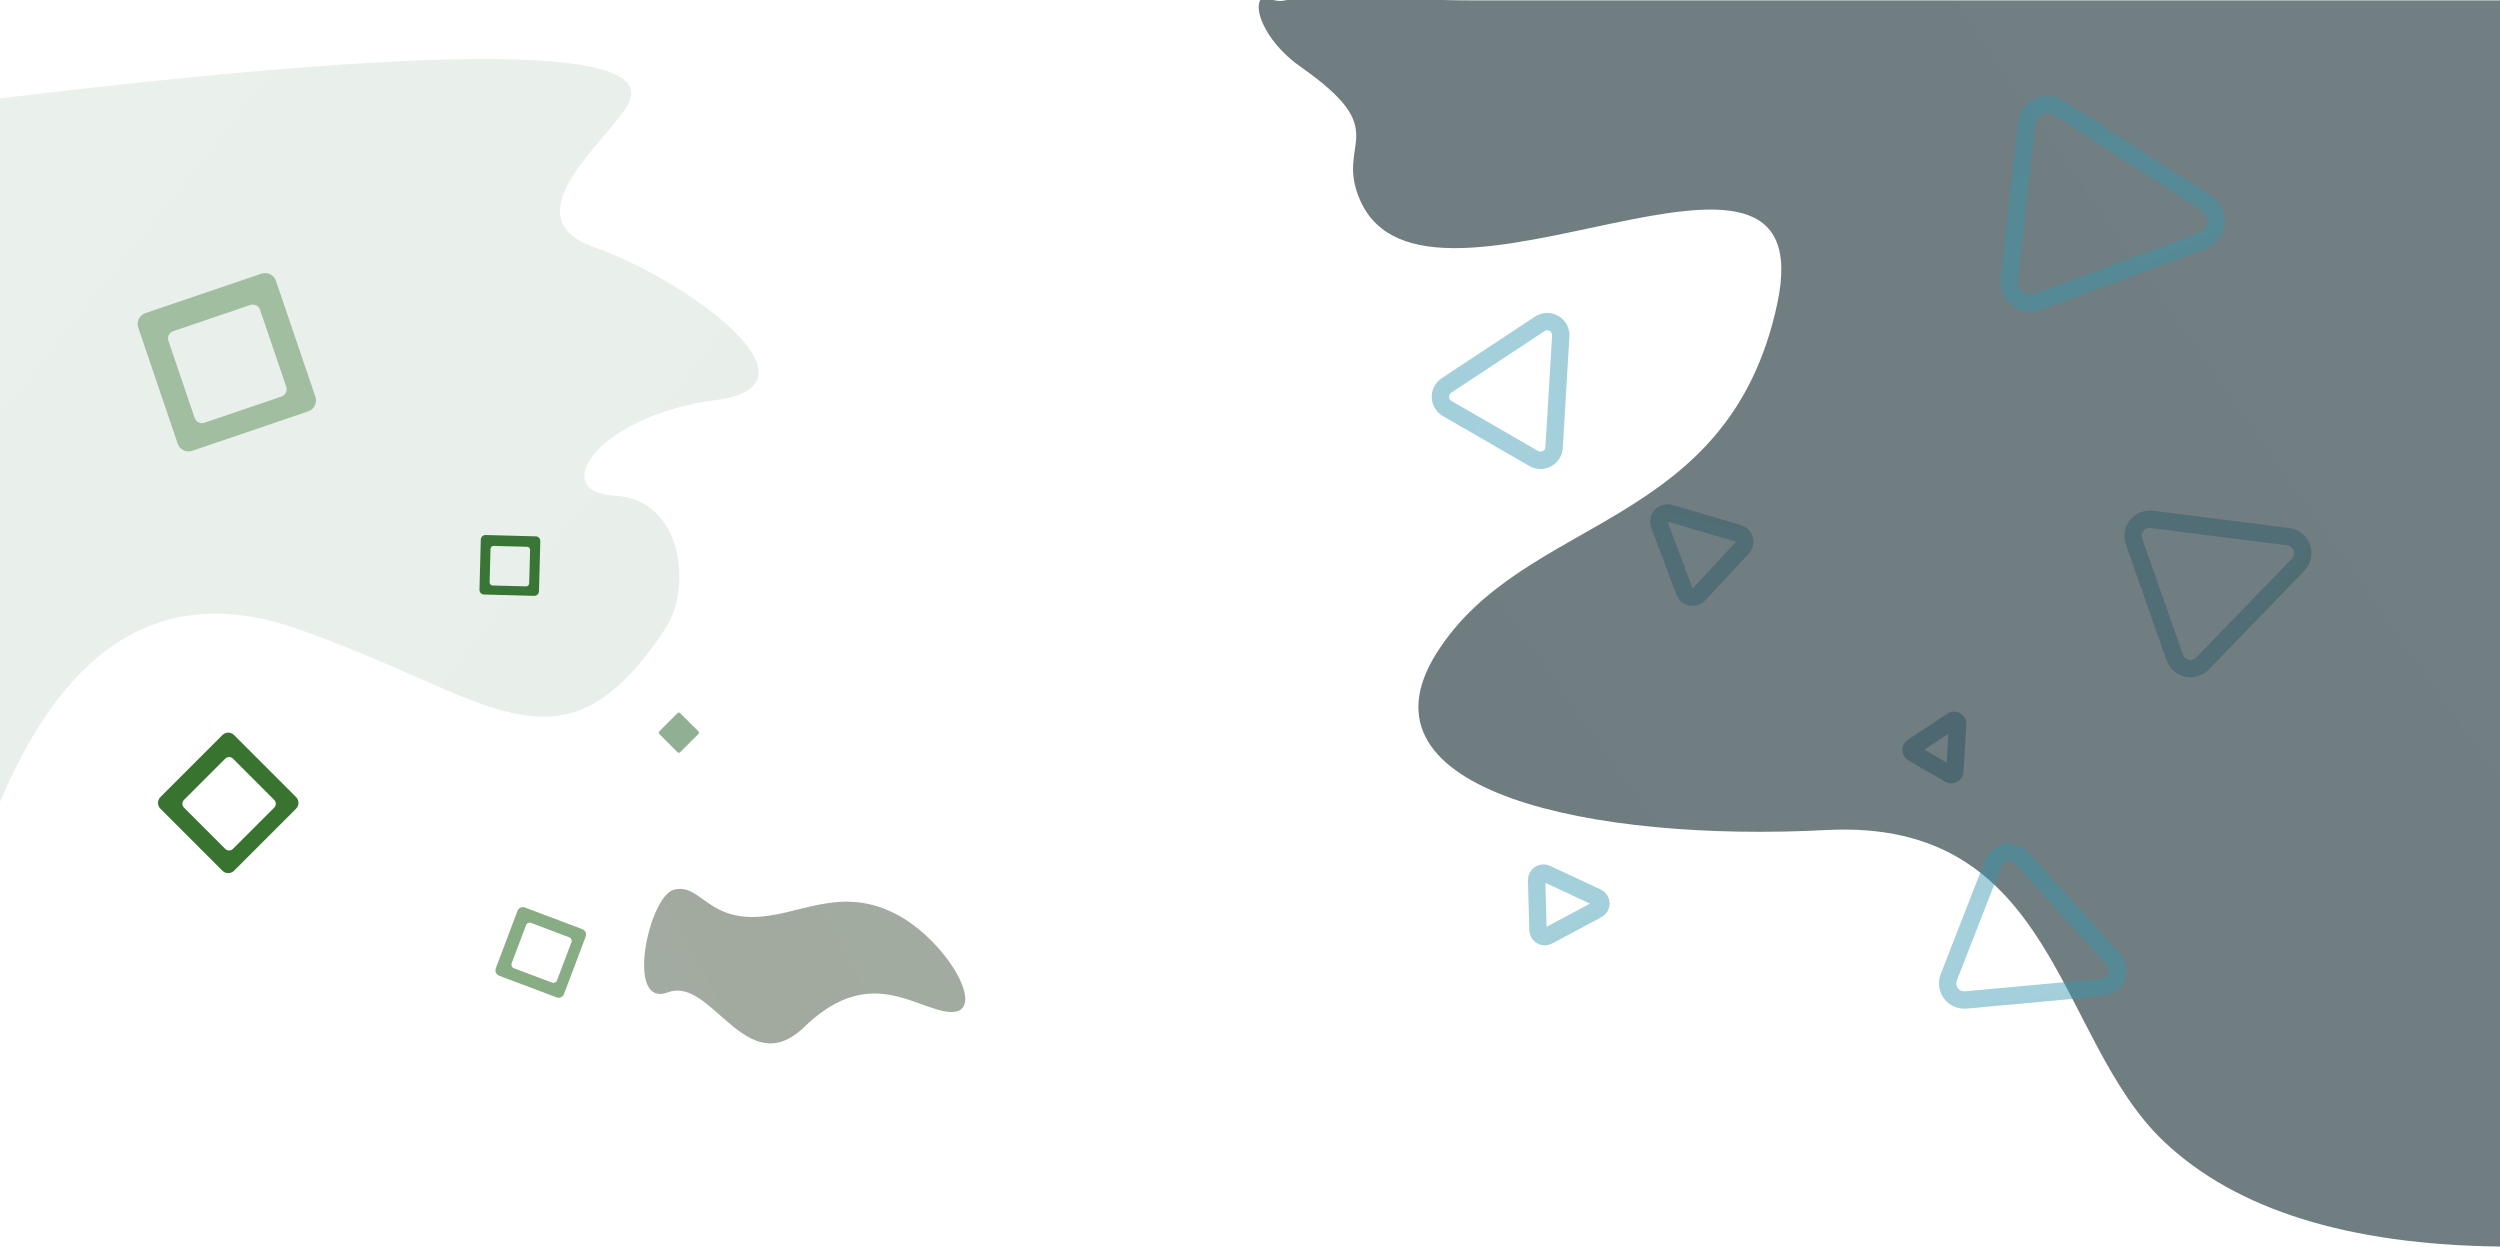 <svg width="1440" height="718" viewBox="0 0 1440 718" fill="none" xmlns="http://www.w3.org/2000/svg">
<g clip-path="url(#clip0_1_2)">
<path fill-rule="evenodd" clip-rule="evenodd" d="M311.215 311.714L310.45 340.58C310.411 342.075 309.167 343.254 307.673 343.215L278.806 342.45C277.312 342.411 276.132 341.167 276.172 339.673L276.936 310.806C276.976 309.312 278.219 308.132 279.714 308.172L308.58 308.936C310.075 308.976 311.254 310.219 311.215 311.714ZM305.331 316.801L304.822 335.997C304.796 336.991 303.969 337.775 302.975 337.749L283.779 337.241C282.786 337.214 282.001 336.387 282.028 335.393L282.536 316.198C282.562 315.204 283.389 314.419 284.383 314.446L303.579 314.954C304.573 314.98 305.357 315.807 305.331 316.801Z" fill="url(#paint0_linear_1_2)"/>
<path d="M402.335 421.314L391.728 410.707C391.337 410.317 390.704 410.317 390.314 410.707L379.707 421.314C379.317 421.704 379.317 422.337 379.707 422.728L390.314 433.335C390.704 433.725 391.337 433.725 391.728 433.335L402.335 422.728C402.725 422.337 402.725 421.704 402.335 421.314Z" fill="url(#paint1_linear_1_2)"/>
<path opacity="0.543" fill-rule="evenodd" clip-rule="evenodd" d="M1127.61 416.983L1125.97 444.357C1125.95 444.697 1125.84 445.026 1125.66 445.314C1125.47 445.601 1125.22 445.836 1124.92 445.998C1124.62 446.159 1124.28 446.241 1123.94 446.236C1123.6 446.231 1123.27 446.139 1122.97 445.968L1101.73 433.704C1101.44 433.534 1101.19 433.291 1101.01 432.998C1100.84 432.706 1100.74 432.373 1100.73 432.033C1100.72 431.692 1100.8 431.354 1100.96 431.052C1101.11 430.749 1101.35 430.492 1101.63 430.304L1124.51 415.194C1124.82 414.99 1125.19 414.876 1125.56 414.865C1125.93 414.854 1126.29 414.946 1126.62 415.132C1126.94 415.317 1127.2 415.589 1127.38 415.916C1127.55 416.243 1127.63 416.612 1127.61 416.983Z" stroke="url(#paint2_linear_1_2)" stroke-width="10"/>
<path opacity="0.543" fill-rule="evenodd" clip-rule="evenodd" d="M899.006 193.541L895.149 257.795C895.069 259.125 894.65 260.413 893.933 261.536C893.215 262.659 892.223 263.579 891.049 264.211C889.876 264.842 888.56 265.163 887.228 265.143C885.895 265.123 884.59 264.763 883.436 264.097L833.576 235.31C832.422 234.644 831.457 233.694 830.773 232.55C830.09 231.406 829.71 230.106 829.67 228.774C829.63 227.442 829.932 226.122 830.545 224.939C831.159 223.756 832.065 222.749 833.177 222.015L886.894 186.548C888.106 185.749 889.516 185.302 890.967 185.258C892.418 185.215 893.853 185.576 895.11 186.302C896.368 187.028 897.398 188.09 898.086 189.369C898.774 190.647 899.092 192.092 899.006 193.541Z" stroke="url(#paint3_linear_1_2)" stroke-width="10"/>
<path opacity="0.543" fill-rule="evenodd" clip-rule="evenodd" d="M1323.69 325.346L1268.61 382.196C1267.47 383.373 1266.05 384.239 1264.48 384.712C1262.91 385.185 1261.24 385.249 1259.64 384.897C1258.04 384.546 1256.56 383.792 1255.33 382.705C1254.11 381.619 1253.18 380.237 1252.63 378.691L1229.18 311.889C1228.64 310.342 1228.5 308.683 1228.78 307.068C1229.06 305.453 1229.75 303.937 1230.78 302.662C1231.81 301.387 1233.15 300.397 1234.67 299.785C1236.19 299.174 1237.84 298.961 1239.46 299.167L1317.99 309.119C1319.76 309.344 1321.44 310.057 1322.82 311.179C1324.21 312.301 1325.26 313.788 1325.85 315.472C1326.44 317.157 1326.56 318.973 1326.17 320.717C1325.79 322.461 1324.93 324.064 1323.69 325.346Z" stroke="url(#paint4_linear_1_2)" stroke-width="10"/>
<path opacity="0.543" fill-rule="evenodd" clip-rule="evenodd" d="M920.069 523.884L891.627 539.062C891.038 539.376 890.379 539.535 889.712 539.523C889.045 539.51 888.391 539.328 887.815 538.992C887.238 538.656 886.756 538.179 886.416 537.605C886.075 537.031 885.887 536.379 885.87 535.712L885.104 506.888C885.086 506.221 885.239 505.56 885.549 504.969C885.858 504.377 886.314 503.875 886.872 503.509C887.43 503.143 888.073 502.926 888.738 502.878C889.404 502.831 890.071 502.954 890.676 503.236L919.883 516.883C920.541 517.191 921.101 517.676 921.5 518.284C921.898 518.892 922.12 519.599 922.139 520.326C922.158 521.053 921.975 521.771 921.609 522.399C921.244 523.028 920.71 523.542 920.069 523.884Z" stroke="url(#paint5_linear_1_2)" stroke-width="10"/>
<path opacity="0.543" fill-rule="evenodd" clip-rule="evenodd" d="M961.899 295.648L1001.4 307.228C1002.22 307.468 1002.96 307.912 1003.56 308.52C1004.16 309.128 1004.59 309.878 1004.82 310.7C1005.04 311.521 1005.06 312.387 1004.85 313.215C1004.65 314.043 1004.24 314.805 1003.66 315.43L978.593 342.4C978.013 343.025 977.283 343.49 976.472 343.753C975.662 344.016 974.797 344.067 973.961 343.901C973.125 343.736 972.345 343.36 971.695 342.808C971.046 342.257 970.548 341.548 970.249 340.75L955.811 302.199C955.485 301.329 955.408 300.386 955.588 299.476C955.768 298.565 956.199 297.722 956.831 297.042C957.463 296.362 958.272 295.871 959.167 295.625C960.062 295.379 961.008 295.386 961.899 295.648Z" stroke="url(#paint6_linear_1_2)" stroke-width="10"/>
<path fill-rule="evenodd" clip-rule="evenodd" d="M0 462C38.952 369.377 95.85 336.046 170.692 362.008C282.957 400.951 322.832 453.614 383.282 362.008C398.954 338.257 393.147 287.498 354.003 285.482C314.859 283.466 344.752 239.166 412.147 230.475C479.542 221.784 394.051 160.413 342.752 142.577C289.477 124.055 357.911 75.295 363.196 56.674C371.776 26.442 250.711 26.442 0 56.674L0 462Z" fill="url(#paint7_linear_1_2)"/>
<path fill-rule="evenodd" clip-rule="evenodd" d="M1440 718C1352.5 716.975 1287.98 696.817 1246.44 657.526C1184.14 598.591 1184.65 471.139 1051.81 478.107C918.966 485.075 777.007 456.569 827.409 376.286C877.811 296.002 995.536 305.954 1023.67 175.094C1051.81 44.234 821.437 202.259 783.387 115.246C768.529 81.266 803.796 76.685 749.114 38.456C730.961 25.766 722.183 7.376 725.802 0.228C727.546 -3.217 733.726 1.806 740.172 0.228C760.638 -4.785 803.932 0.228 847.813 0.228H1440V718Z" fill="url(#paint8_linear_1_2)"/>
<path fill-rule="evenodd" clip-rule="evenodd" d="M388.172 512.464C402.542 508.783 407.017 528.197 433.224 528.197C459.432 528.197 482.737 509.861 515.169 526.029C547.604 542.199 573.846 591.182 540.617 581.737C520.99 576.159 496.716 559.149 463.287 591.532C429.856 623.912 409.853 562.08 384.809 571.569C359.763 581.06 373.684 516.174 388.172 512.464Z" fill="url(#paint9_linear_1_2)"/>
<path fill-rule="evenodd" clip-rule="evenodd" d="M134.814 423.387L170.541 459.115C172.391 460.965 172.391 463.964 170.541 465.814L134.814 501.541C132.964 503.391 129.965 503.391 128.115 501.541L92.387 465.814C90.537 463.964 90.537 460.965 92.387 459.115L128.115 423.387C129.965 421.538 132.964 421.538 134.814 423.387ZM134.187 436.983L157.946 460.741C159.176 461.971 159.176 463.966 157.946 465.196L134.187 488.955C132.957 490.185 130.963 490.185 129.733 488.955L105.974 465.196C104.744 463.966 104.744 461.971 105.974 460.741L129.733 436.983C130.963 435.753 132.957 435.753 134.187 436.983Z" fill="url(#paint10_linear_1_2)"/>
<path opacity="0.4" fill-rule="evenodd" clip-rule="evenodd" d="M158.95 161.766L181.664 228.559C182.84 232.017 180.99 235.774 177.531 236.95L110.738 259.664C107.28 260.84 103.523 258.99 102.347 255.531L79.633 188.738C78.457 185.28 80.307 181.523 83.766 180.347L150.559 157.633C154.017 156.457 157.774 158.307 158.95 161.766ZM149.779 178.409L164.883 222.826C165.665 225.126 164.435 227.624 162.135 228.406L117.718 243.511C115.419 244.293 112.92 243.063 112.138 240.763L97.034 196.346C96.251 194.046 97.482 191.548 99.782 190.766L144.198 175.661C146.498 174.879 148.997 176.11 149.779 178.409Z" fill="url(#paint11_linear_1_2)"/>
<path opacity="0.6" fill-rule="evenodd" clip-rule="evenodd" d="M302.345 522.727L335.426 535.212C337.139 535.859 338.003 537.771 337.357 539.484L324.871 572.565C324.224 574.277 322.312 575.142 320.599 574.495L287.519 562.009C285.806 561.363 284.941 559.45 285.588 557.738L298.074 524.657C298.72 522.944 300.633 522.08 302.345 522.727ZM305.864 531.577L327.863 539.88C329.002 540.31 329.576 541.582 329.146 542.721L320.843 564.719C320.414 565.858 319.142 566.432 318.003 566.003L296.005 557.7C294.866 557.27 294.291 555.998 294.721 554.859L303.024 532.861C303.454 531.722 304.725 531.147 305.864 531.577Z" fill="url(#paint12_linear_1_2)"/>
<path opacity="0.543" fill-rule="evenodd" clip-rule="evenodd" d="M1211.15 568.738L1132.33 575.98C1130.7 576.13 1129.06 575.86 1127.56 575.196C1126.06 574.533 1124.76 573.497 1123.77 572.188C1122.78 570.878 1122.15 569.339 1121.93 567.715C1121.7 566.092 1121.9 564.438 1122.49 562.911L1148.23 496.956C1148.83 495.43 1149.8 494.08 1151.07 493.037C1152.33 491.994 1153.84 491.291 1155.45 490.995C1157.06 490.699 1158.72 490.82 1160.28 491.347C1161.83 491.873 1163.22 492.788 1164.32 494.003L1217.41 552.717C1218.6 554.041 1219.41 555.673 1219.73 557.429C1220.05 559.185 1219.88 560.996 1219.23 562.659C1218.58 564.322 1217.48 565.772 1216.06 566.846C1214.63 567.919 1212.93 568.575 1211.15 568.738Z" stroke="url(#paint13_linear_1_2)" stroke-width="10"/>
<path opacity="0.543" fill-rule="evenodd" clip-rule="evenodd" d="M1268.5 138.79L1173.79 173.819C1171.83 174.544 1169.71 174.756 1167.65 174.435C1165.58 174.113 1163.63 173.269 1161.98 171.982C1160.33 170.696 1159.04 169.009 1158.23 167.083C1157.42 165.156 1157.11 163.054 1157.34 160.976L1167.2 71.192C1167.43 69.114 1168.19 67.128 1169.4 65.424C1170.61 63.72 1172.24 62.354 1174.12 61.456C1176.01 60.558 1178.1 60.157 1180.18 60.291C1182.27 60.426 1184.29 61.092 1186.04 62.225L1270.9 116.98C1272.81 118.215 1274.34 119.959 1275.32 122.016C1276.3 124.072 1276.69 126.361 1276.44 128.625C1276.19 130.889 1275.32 133.04 1273.91 134.835C1272.51 136.63 1270.64 137.999 1268.5 138.79Z" stroke="url(#paint14_linear_1_2)" stroke-width="10"/>
</g>
<defs>
<linearGradient id="paint0_linear_1_2" x1="-2720.25" y1="3360.65" x2="-864.547" y2="1424.57" gradientUnits="userSpaceOnUse">
<stop stop-color="white" stop-opacity="0"/>
<stop offset="1" stop-color="#387430"/>
</linearGradient>
<linearGradient id="paint1_linear_1_2" x1="1156.23" y1="-4221.01" x2="827.918" y2="2546.69" gradientUnits="userSpaceOnUse">
<stop stop-color="white" stop-opacity="0"/>
<stop offset="1" stop-color="#185A1C"/>
</linearGradient>
<linearGradient id="paint2_linear_1_2" x1="-12288" y1="3817.26" x2="2029.67" y2="2583.49" gradientUnits="userSpaceOnUse">
<stop stop-color="white" stop-opacity="0"/>
<stop offset="1" stop-color="#307E9C"/>
</linearGradient>
<linearGradient id="paint3_linear_1_2" x1="-10712.6" y1="6014.17" x2="3212.65" y2="5751.07" gradientUnits="userSpaceOnUse">
<stop stop-color="#408A4C" stop-opacity="0"/>
<stop offset="1" stop-color="#3299C0"/>
</linearGradient>
<linearGradient id="paint4_linear_1_2" x1="-14172" y1="-3548.03" x2="-970.702" y2="7363.52" gradientUnits="userSpaceOnUse">
<stop stop-color="#408A4C" stop-opacity="0"/>
<stop offset="1" stop-color="#3299C0"/>
</linearGradient>
<linearGradient id="paint5_linear_1_2" x1="-4605.33" y1="-2909.32" x2="-846.774" y2="2966.84" gradientUnits="userSpaceOnUse">
<stop stop-color="#408A4C" stop-opacity="0"/>
<stop offset="1" stop-color="#3299C0"/>
</linearGradient>
<linearGradient id="paint6_linear_1_2" x1="2932.12" y1="8365.37" x2="4756.77" y2="-352.963" gradientUnits="userSpaceOnUse">
<stop stop-color="#408A4C" stop-opacity="0"/>
<stop offset="1" stop-color="#3299C0"/>
</linearGradient>
<linearGradient id="paint7_linear_1_2" x1="-8683.19" y1="-2862.7" x2="50443.1" y2="44026.2" gradientUnits="userSpaceOnUse">
<stop stop-color="#47855B" stop-opacity="0"/>
<stop offset="1" stop-color="#2B4048"/>
</linearGradient>
<linearGradient id="paint8_linear_1_2" x1="86479.2" y1="-2" x2="328.905" y2="60336.5" gradientUnits="userSpaceOnUse">
<stop stop-color="#23414B" stop-opacity="0"/>
<stop offset="1" stop-color="#2C393E"/>
</linearGradient>
<linearGradient id="paint9_linear_1_2" x1="-16098.8" y1="7422.76" x2="18266" y2="-11492.5" gradientUnits="userSpaceOnUse">
<stop stop-color="#42663D" stop-opacity="0"/>
<stop offset="1" stop-color="#1E1E1E"/>
</linearGradient>
<linearGradient id="paint10_linear_1_2" x1="355.55" y1="7943.22" x2="131.96" y2="3256.08" gradientUnits="userSpaceOnUse">
<stop stop-color="white" stop-opacity="0"/>
<stop offset="1" stop-color="#387430"/>
</linearGradient>
<linearGradient id="paint11_linear_1_2" x1="-4203.38" y1="9717.52" x2="-1592.05" y2="3708.32" gradientUnits="userSpaceOnUse">
<stop stop-color="white" stop-opacity="0"/>
<stop offset="1" stop-color="#387430"/>
</linearGradient>
<linearGradient id="paint12_linear_1_2" x1="2610.44" y1="5254.44" x2="1116.95" y2="2329.93" gradientUnits="userSpaceOnUse">
<stop stop-color="white" stop-opacity="0"/>
<stop offset="1" stop-color="#387430"/>
</linearGradient>
<linearGradient id="paint13_linear_1_2" x1="-8020.43" y1="-12465.7" x2="-5115.06" y2="4413.11" gradientUnits="userSpaceOnUse">
<stop stop-color="#408A4C" stop-opacity="0"/>
<stop offset="1" stop-color="#3299C0"/>
</linearGradient>
<linearGradient id="paint14_linear_1_2" x1="-14422.4" y1="-12862.7" x2="-5252.41" y2="6970.55" gradientUnits="userSpaceOnUse">
<stop stop-color="#408A4C" stop-opacity="0"/>
<stop offset="1" stop-color="#3299C0"/>
</linearGradient>
<clipPath id="clip0_1_2">
<rect width="1440" height="718" fill="white"/>
</clipPath>
</defs>
</svg>
